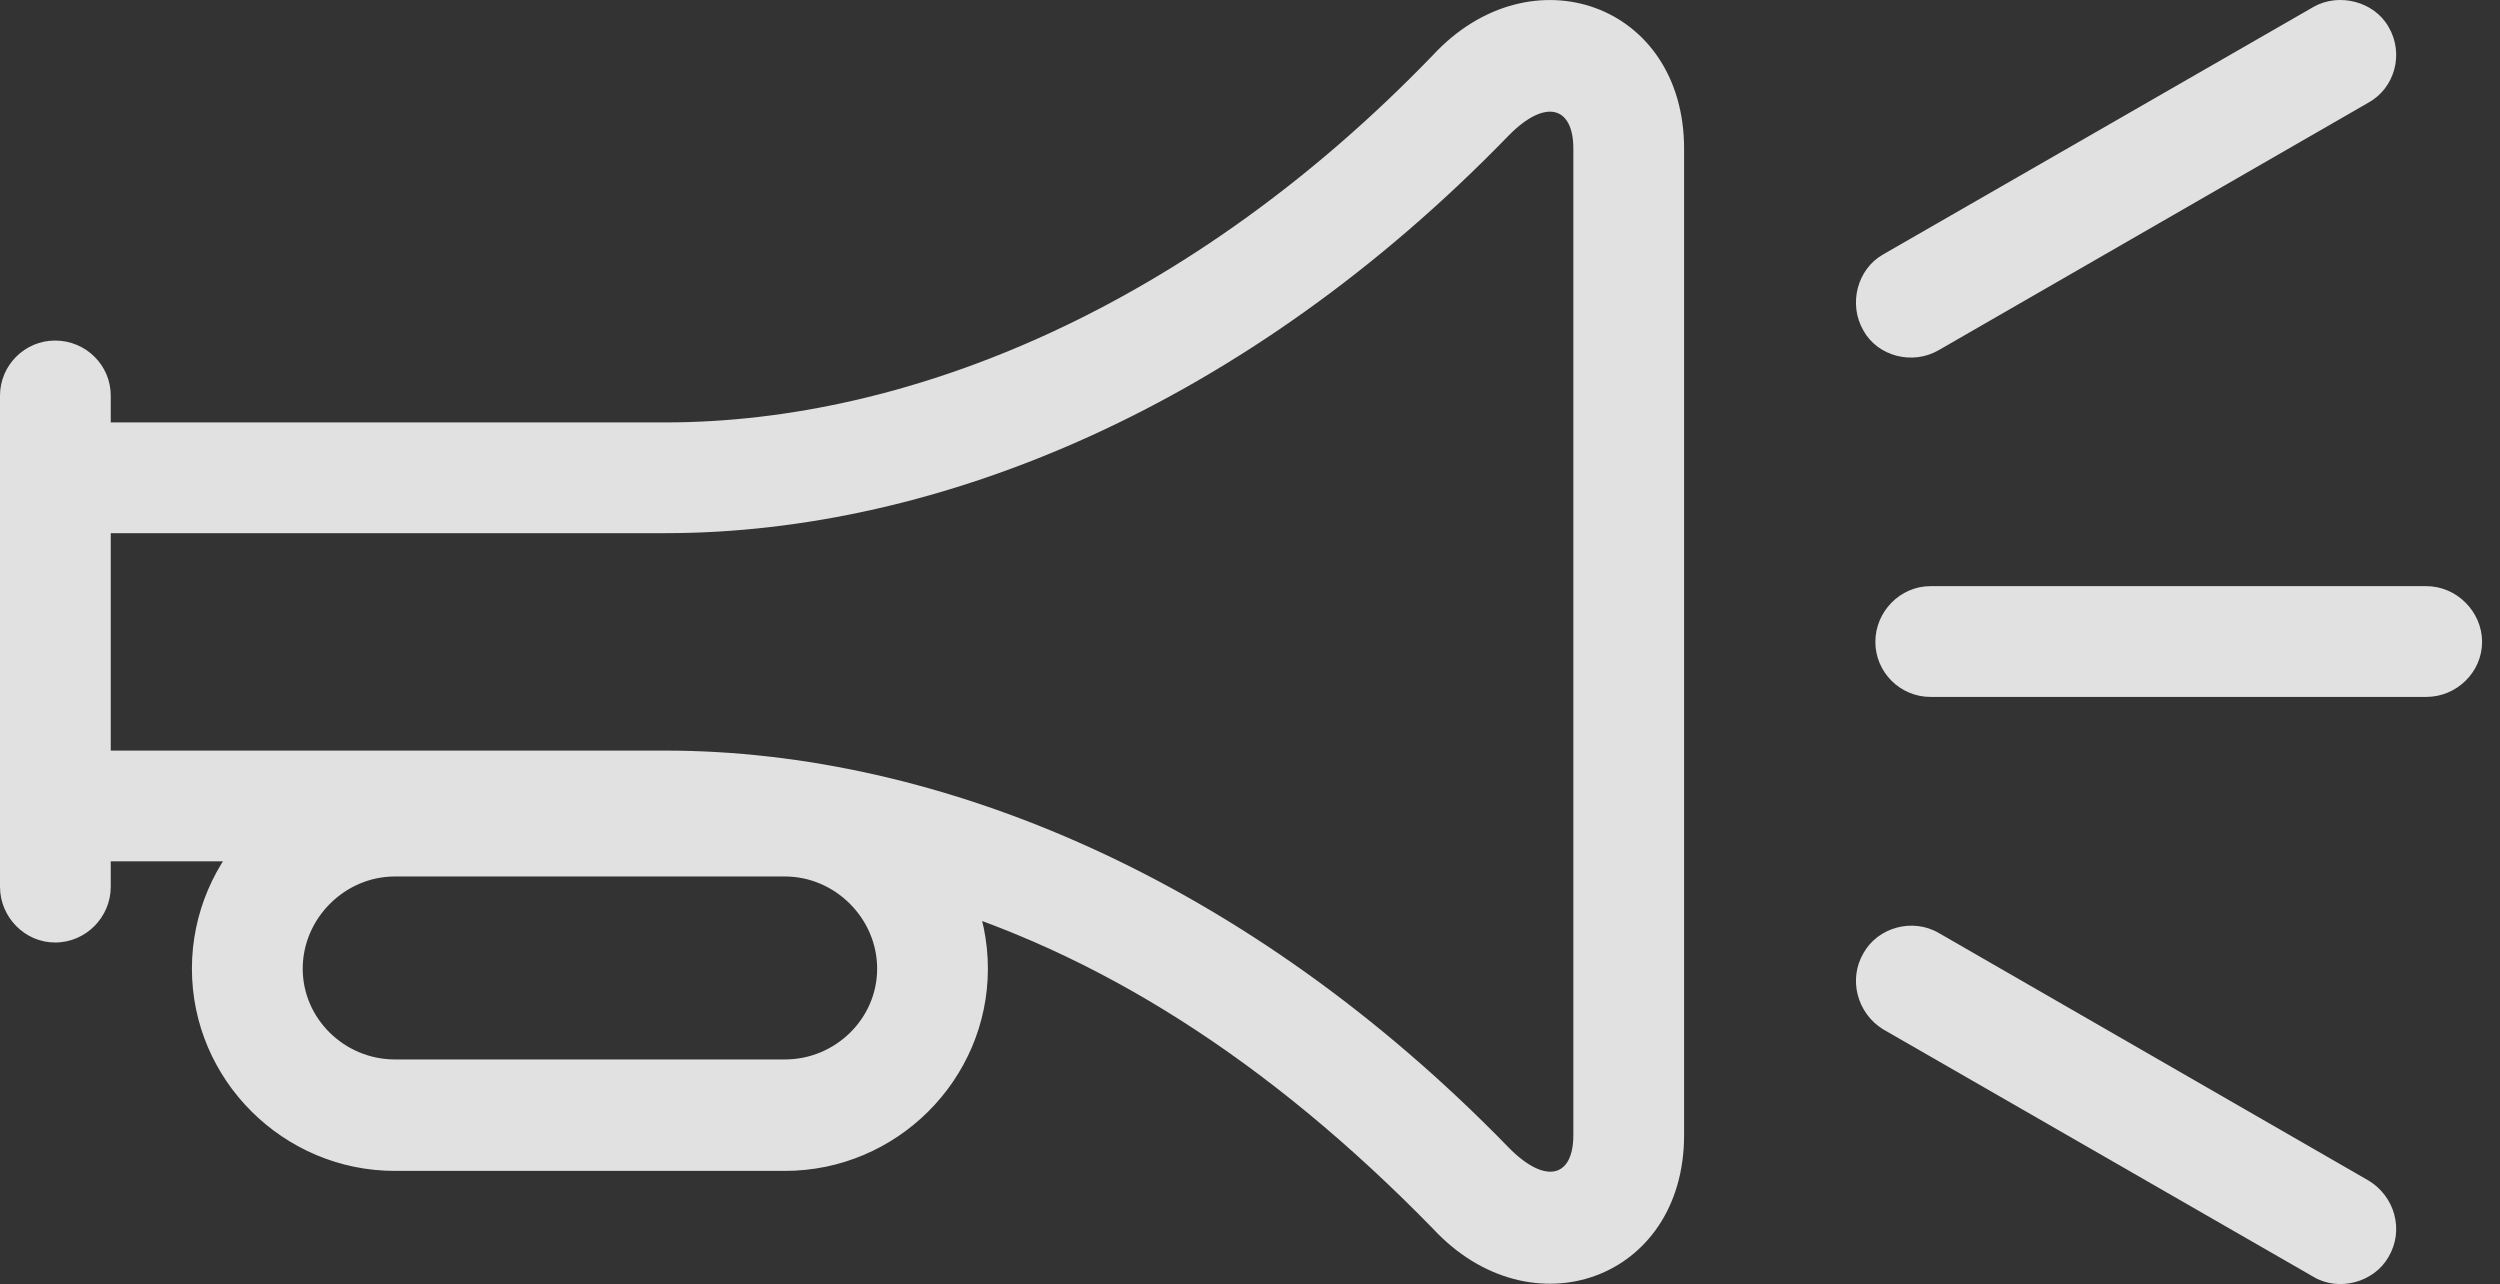 <?xml version="1.0" encoding="UTF-8"?>
<!--Generator: Apple Native CoreSVG 326-->
<!DOCTYPE svg
PUBLIC "-//W3C//DTD SVG 1.1//EN"
       "http://www.w3.org/Graphics/SVG/1.1/DTD/svg11.dtd">
<svg version="1.1" xmlns="http://www.w3.org/2000/svg" xmlns:xlink="http://www.w3.org/1999/xlink" viewBox="0 0 49.684 25.527">
 <rect x="0" y="0" width="49.684" height="25.527" fill="#333333" stroke="none"/>
 <g>
  <rect height="25.527" opacity="0" width="49.684" x="0" y="0"/>
  <path d="M37.037 6.577C37.324 7.083 38.008 7.26 38.527 6.96L47.072 2.038C47.592 1.751 47.783 1.067 47.469 0.534C47.182 0.028 46.484-0.15 45.978 0.137L37.42 5.059C36.914 5.346 36.723 6.044 37.037 6.577ZM37.27 12.757C37.27 13.358 37.762 13.85 38.363 13.85L48.221 13.85C48.822 13.85 49.328 13.358 49.328 12.757C49.328 12.155 48.822 11.649 48.221 11.649L38.363 11.649C37.762 11.649 37.27 12.155 37.27 12.757ZM37.037 18.936C36.723 19.469 36.914 20.139 37.42 20.454L45.978 25.376C46.484 25.676 47.182 25.485 47.469 24.979C47.783 24.446 47.592 23.776 47.072 23.462L38.527 18.54C38.008 18.239 37.324 18.43 37.037 18.936Z" fill="white" fill-opacity="0.85"/>
  <path d="M1.094 17.118L13.221 17.118C14.752 17.118 16.461 17.364 18.197 17.87C21.807 18.909 25.211 21.069 28.479 24.419C30.42 26.51 33.469 25.444 33.469 22.559L33.469 2.954C33.469 0.069 30.42-0.997 28.479 1.094C23.68 6.071 18.102 8.395 13.221 8.395L1.094 8.395L1.094 10.596L13.221 10.596C18.662 10.596 24.787 8.053 29.982 2.694C30.707 1.956 31.268 2.106 31.268 2.954L31.268 22.559C31.268 23.407 30.707 23.544 29.982 22.805C24.787 17.46 18.662 14.917 13.221 14.917L1.094 14.917ZM1.094 18.731C1.709 18.731 2.201 18.225 2.201 17.624L2.201 7.862C2.201 7.26 1.709 6.768 1.094 6.768C0.492 6.768 0 7.26 0 7.862L0 17.624C0 18.225 0.492 18.731 1.094 18.731ZM3.814 19.251C3.814 21.465 5.633 23.27 7.848 23.27L15.6 23.27C17.814 23.27 19.633 21.465 19.633 19.251C19.633 17.036 17.814 15.217 15.6 15.217L7.848 15.217C5.633 15.217 3.814 17.036 3.814 19.251ZM6.016 19.251C6.016 18.253 6.85 17.419 7.848 17.419L15.6 17.419C16.598 17.419 17.432 18.253 17.432 19.251C17.432 20.249 16.598 21.055 15.6 21.055L7.848 21.055C6.85 21.055 6.016 20.249 6.016 19.251Z" fill="white" fill-opacity="0.85"/>
 </g>
</svg>
